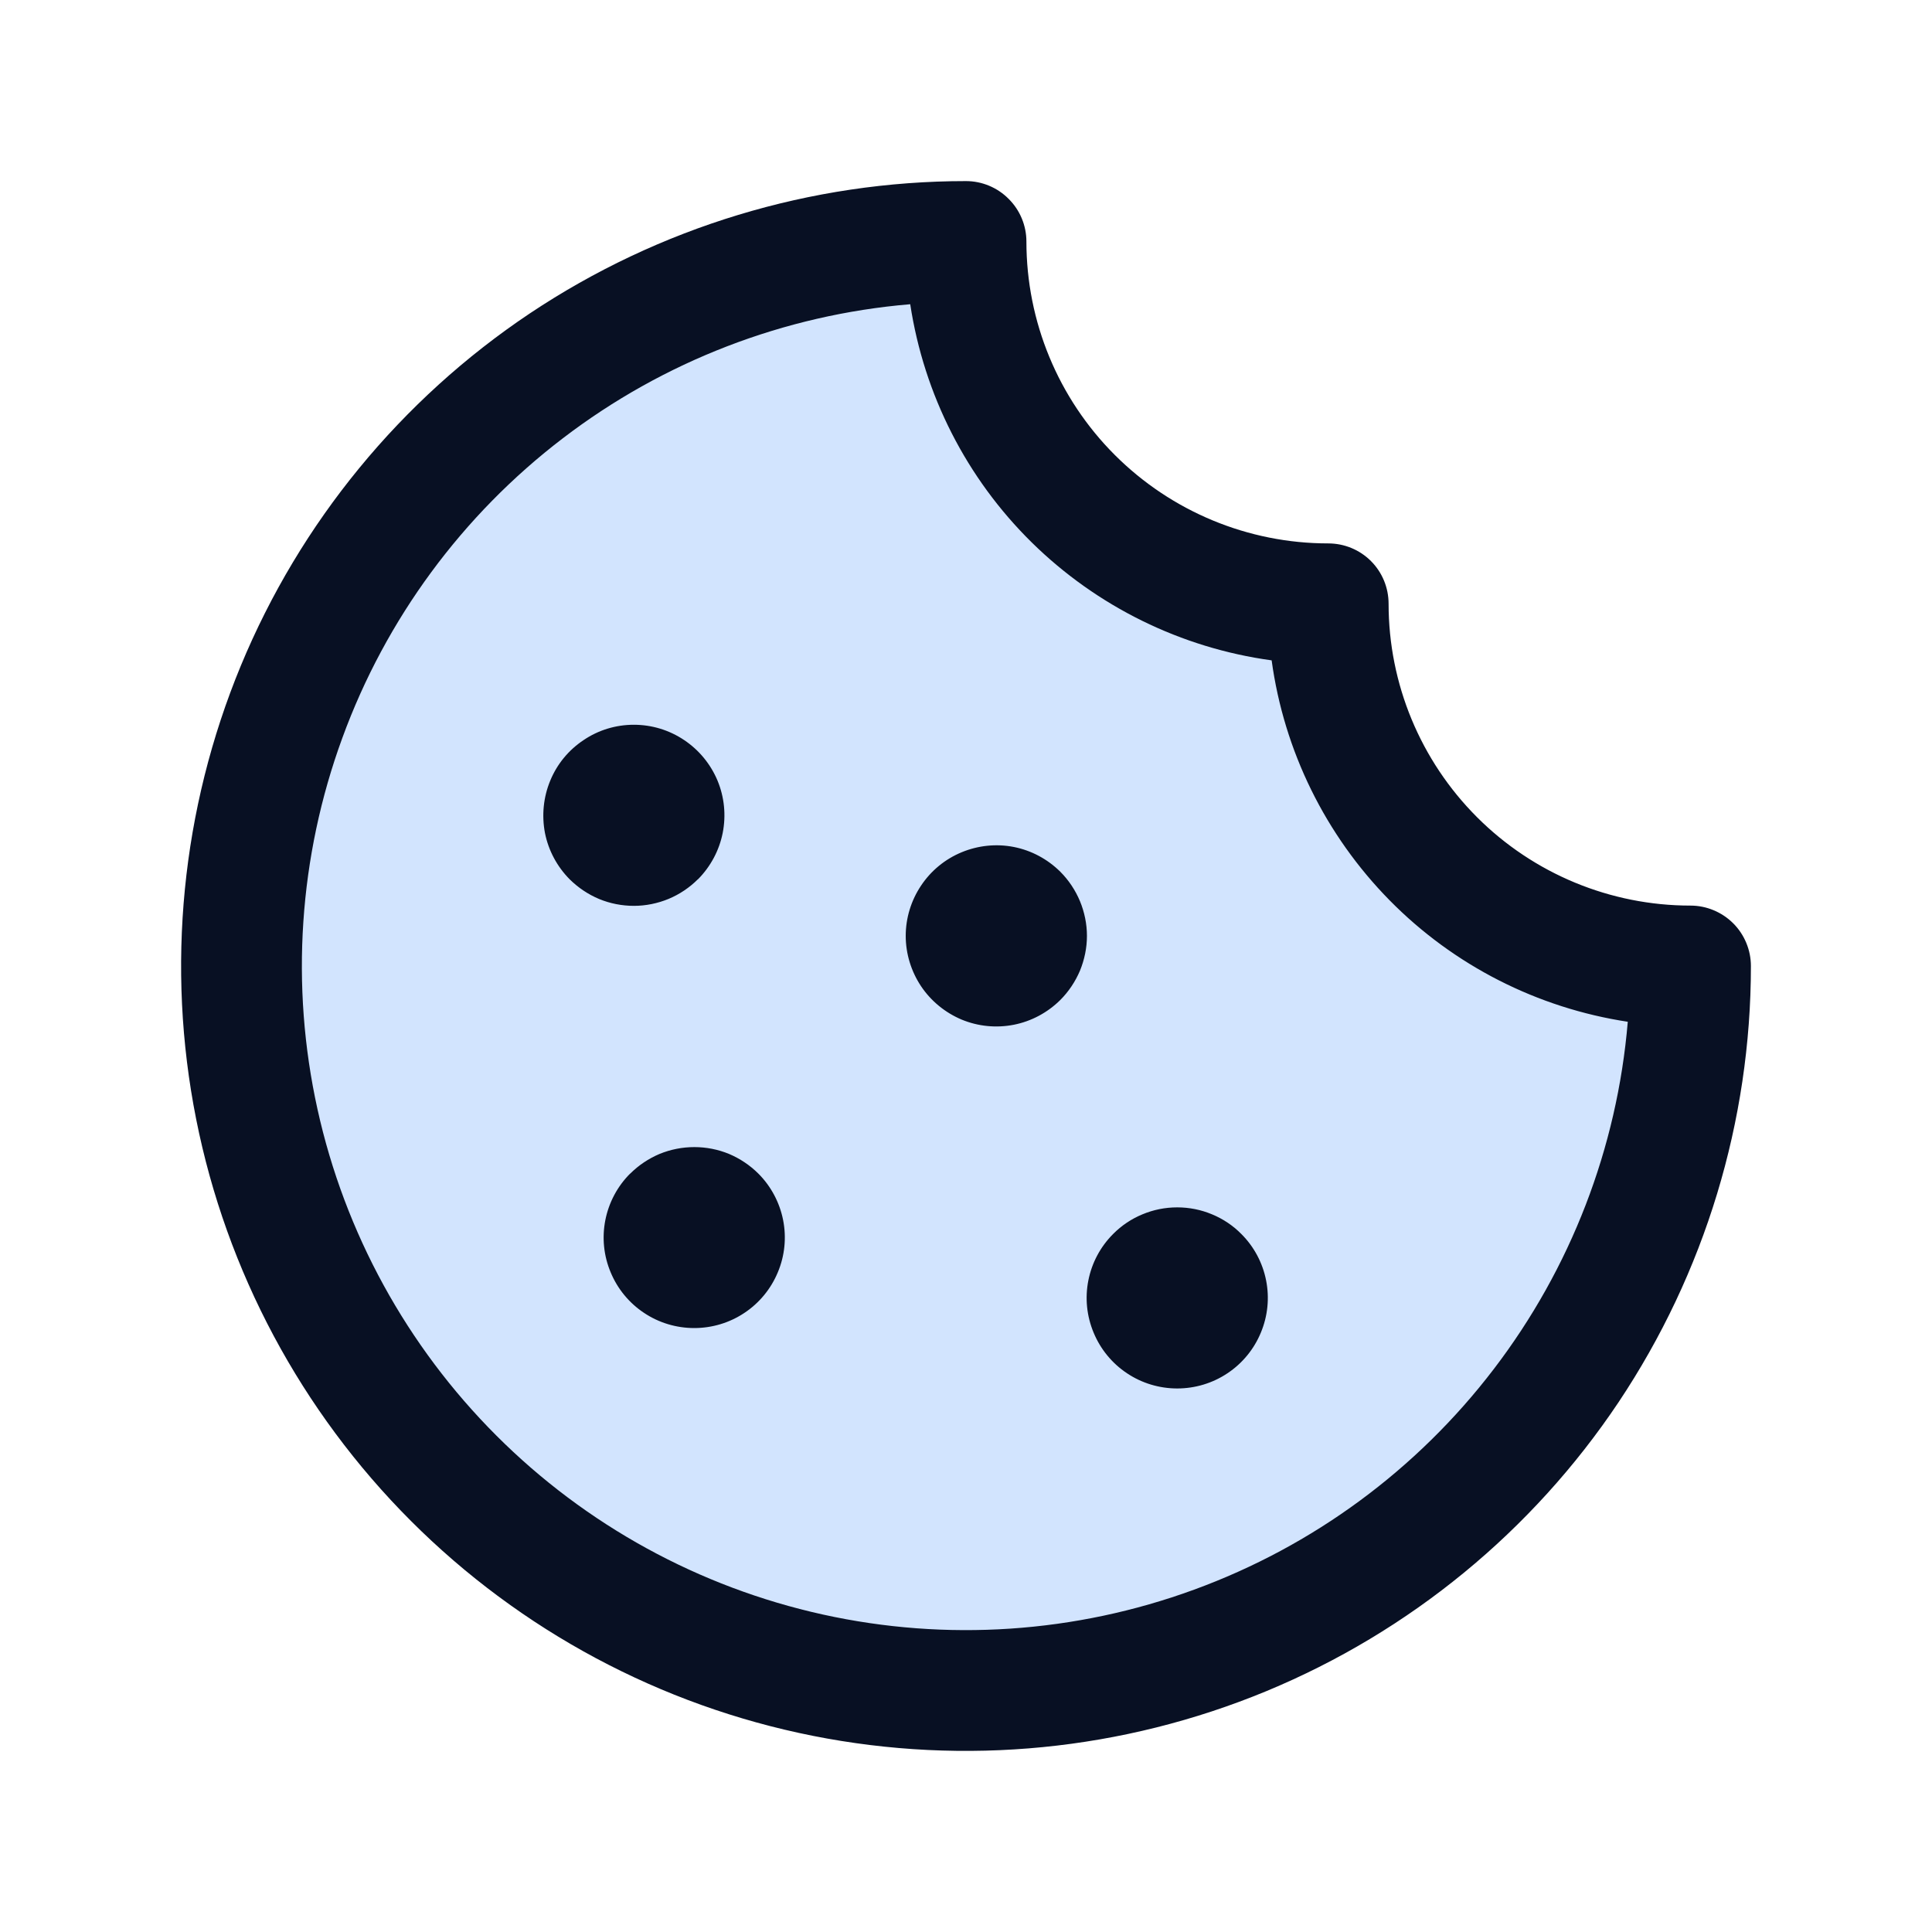 <svg width="15" height="15" viewBox="0 0 15 15" fill="none" xmlns="http://www.w3.org/2000/svg">
<g id="Cookie">
<path id="Vector" opacity="0.2" d="M13.125 7.5C13.125 8.613 12.795 9.7 12.177 10.625C11.559 11.55 10.68 12.271 9.653 12.697C8.625 13.123 7.494 13.234 6.403 13.017C5.311 12.8 4.309 12.264 3.523 11.477C2.736 10.691 2.2 9.689 1.983 8.597C1.766 7.506 1.877 6.375 2.303 5.347C2.729 4.32 3.45 3.441 4.375 2.823C5.3 2.205 6.387 1.875 7.5 1.875C7.5 2.621 7.796 3.336 8.324 3.864C8.851 4.391 9.567 4.688 10.312 4.688C10.312 5.433 10.609 6.149 11.136 6.676C11.664 7.204 12.379 7.5 13.125 7.5Z" fill="#207CFD"/>
<path id="Vector_2" d="M9.638 9.581C9.736 9.679 9.803 9.804 9.83 9.941C9.857 10.077 9.843 10.218 9.789 10.347C9.736 10.475 9.646 10.585 9.53 10.662C9.415 10.739 9.279 10.78 9.14 10.78C9.001 10.78 8.865 10.739 8.75 10.662C8.634 10.585 8.544 10.475 8.491 10.347C8.437 10.218 8.423 10.077 8.45 9.941C8.477 9.804 8.544 9.679 8.642 9.581C8.707 9.515 8.785 9.463 8.87 9.428C8.956 9.392 9.047 9.374 9.14 9.374C9.233 9.374 9.324 9.392 9.41 9.428C9.495 9.463 9.573 9.515 9.638 9.581ZM4.892 9.112C4.794 9.21 4.727 9.336 4.7 9.472C4.673 9.608 4.687 9.75 4.741 9.878C4.794 10.006 4.884 10.116 5 10.193C5.115 10.27 5.251 10.311 5.39 10.311C5.529 10.311 5.665 10.27 5.78 10.193C5.896 10.116 5.986 10.006 6.039 9.878C6.093 9.75 6.107 9.608 6.08 9.472C6.053 9.336 5.986 9.21 5.888 9.112C5.823 9.047 5.745 8.995 5.66 8.959C5.575 8.924 5.483 8.906 5.391 8.906C5.298 8.906 5.207 8.924 5.121 8.959C5.036 8.995 4.958 9.047 4.893 9.112H4.892ZM5.419 6.827C5.517 6.728 5.584 6.603 5.611 6.467C5.638 6.33 5.624 6.189 5.571 6.061C5.517 5.932 5.427 5.823 5.312 5.746C5.196 5.668 5.06 5.627 4.921 5.627C4.782 5.627 4.646 5.668 4.531 5.746C4.415 5.823 4.325 5.932 4.272 6.061C4.219 6.189 4.205 6.33 4.231 6.467C4.258 6.603 4.325 6.728 4.423 6.827C4.489 6.892 4.566 6.944 4.652 6.98C4.737 7.015 4.829 7.033 4.922 7.033C5.014 7.033 5.106 7.014 5.191 6.979C5.277 6.943 5.354 6.891 5.419 6.826V6.827ZM8.232 6.768C8.133 6.67 8.008 6.603 7.872 6.576C7.735 6.549 7.594 6.564 7.466 6.617C7.338 6.67 7.228 6.76 7.151 6.876C7.074 6.991 7.032 7.127 7.032 7.266C7.032 7.405 7.074 7.541 7.151 7.657C7.228 7.772 7.338 7.862 7.466 7.916C7.594 7.969 7.735 7.983 7.872 7.956C8.008 7.929 8.133 7.862 8.232 7.764C8.297 7.699 8.349 7.621 8.385 7.536C8.42 7.45 8.439 7.359 8.439 7.266C8.439 7.174 8.42 7.082 8.385 6.997C8.349 6.911 8.297 6.833 8.232 6.768ZM13.594 7.5C13.594 8.705 13.236 9.883 12.567 10.886C11.897 11.888 10.945 12.669 9.832 13.13C8.718 13.591 7.493 13.712 6.311 13.477C5.129 13.242 4.043 12.661 3.191 11.809C2.339 10.957 1.758 9.871 1.523 8.689C1.288 7.507 1.409 6.282 1.87 5.168C2.331 4.055 3.112 3.103 4.114 2.433C5.117 1.764 6.295 1.406 7.5 1.406C7.624 1.406 7.744 1.456 7.831 1.544C7.919 1.631 7.969 1.751 7.969 1.875C7.969 2.497 8.216 3.093 8.655 3.532C9.095 3.972 9.691 4.219 10.312 4.219C10.437 4.219 10.556 4.268 10.644 4.356C10.732 4.444 10.781 4.563 10.781 4.688C10.781 5.309 11.028 5.905 11.468 6.345C11.907 6.784 12.503 7.031 13.125 7.031C13.249 7.031 13.369 7.081 13.457 7.169C13.544 7.256 13.594 7.376 13.594 7.5ZM12.638 7.933C11.936 7.826 11.287 7.496 10.789 6.99C10.291 6.484 9.969 5.83 9.873 5.127C9.17 5.031 8.516 4.709 8.01 4.211C7.504 3.713 7.174 3.064 7.067 2.362C6.088 2.444 5.152 2.805 4.371 3.402C3.59 3.998 2.995 4.806 2.658 5.729C2.32 6.652 2.253 7.652 2.465 8.612C2.677 9.572 3.159 10.451 3.854 11.146C4.549 11.841 5.428 12.323 6.388 12.535C7.348 12.747 8.348 12.68 9.271 12.342C10.194 12.005 11.002 11.41 11.598 10.629C12.195 9.848 12.556 8.912 12.638 7.933Z" fill="#081023"/>
</g>
</svg>
